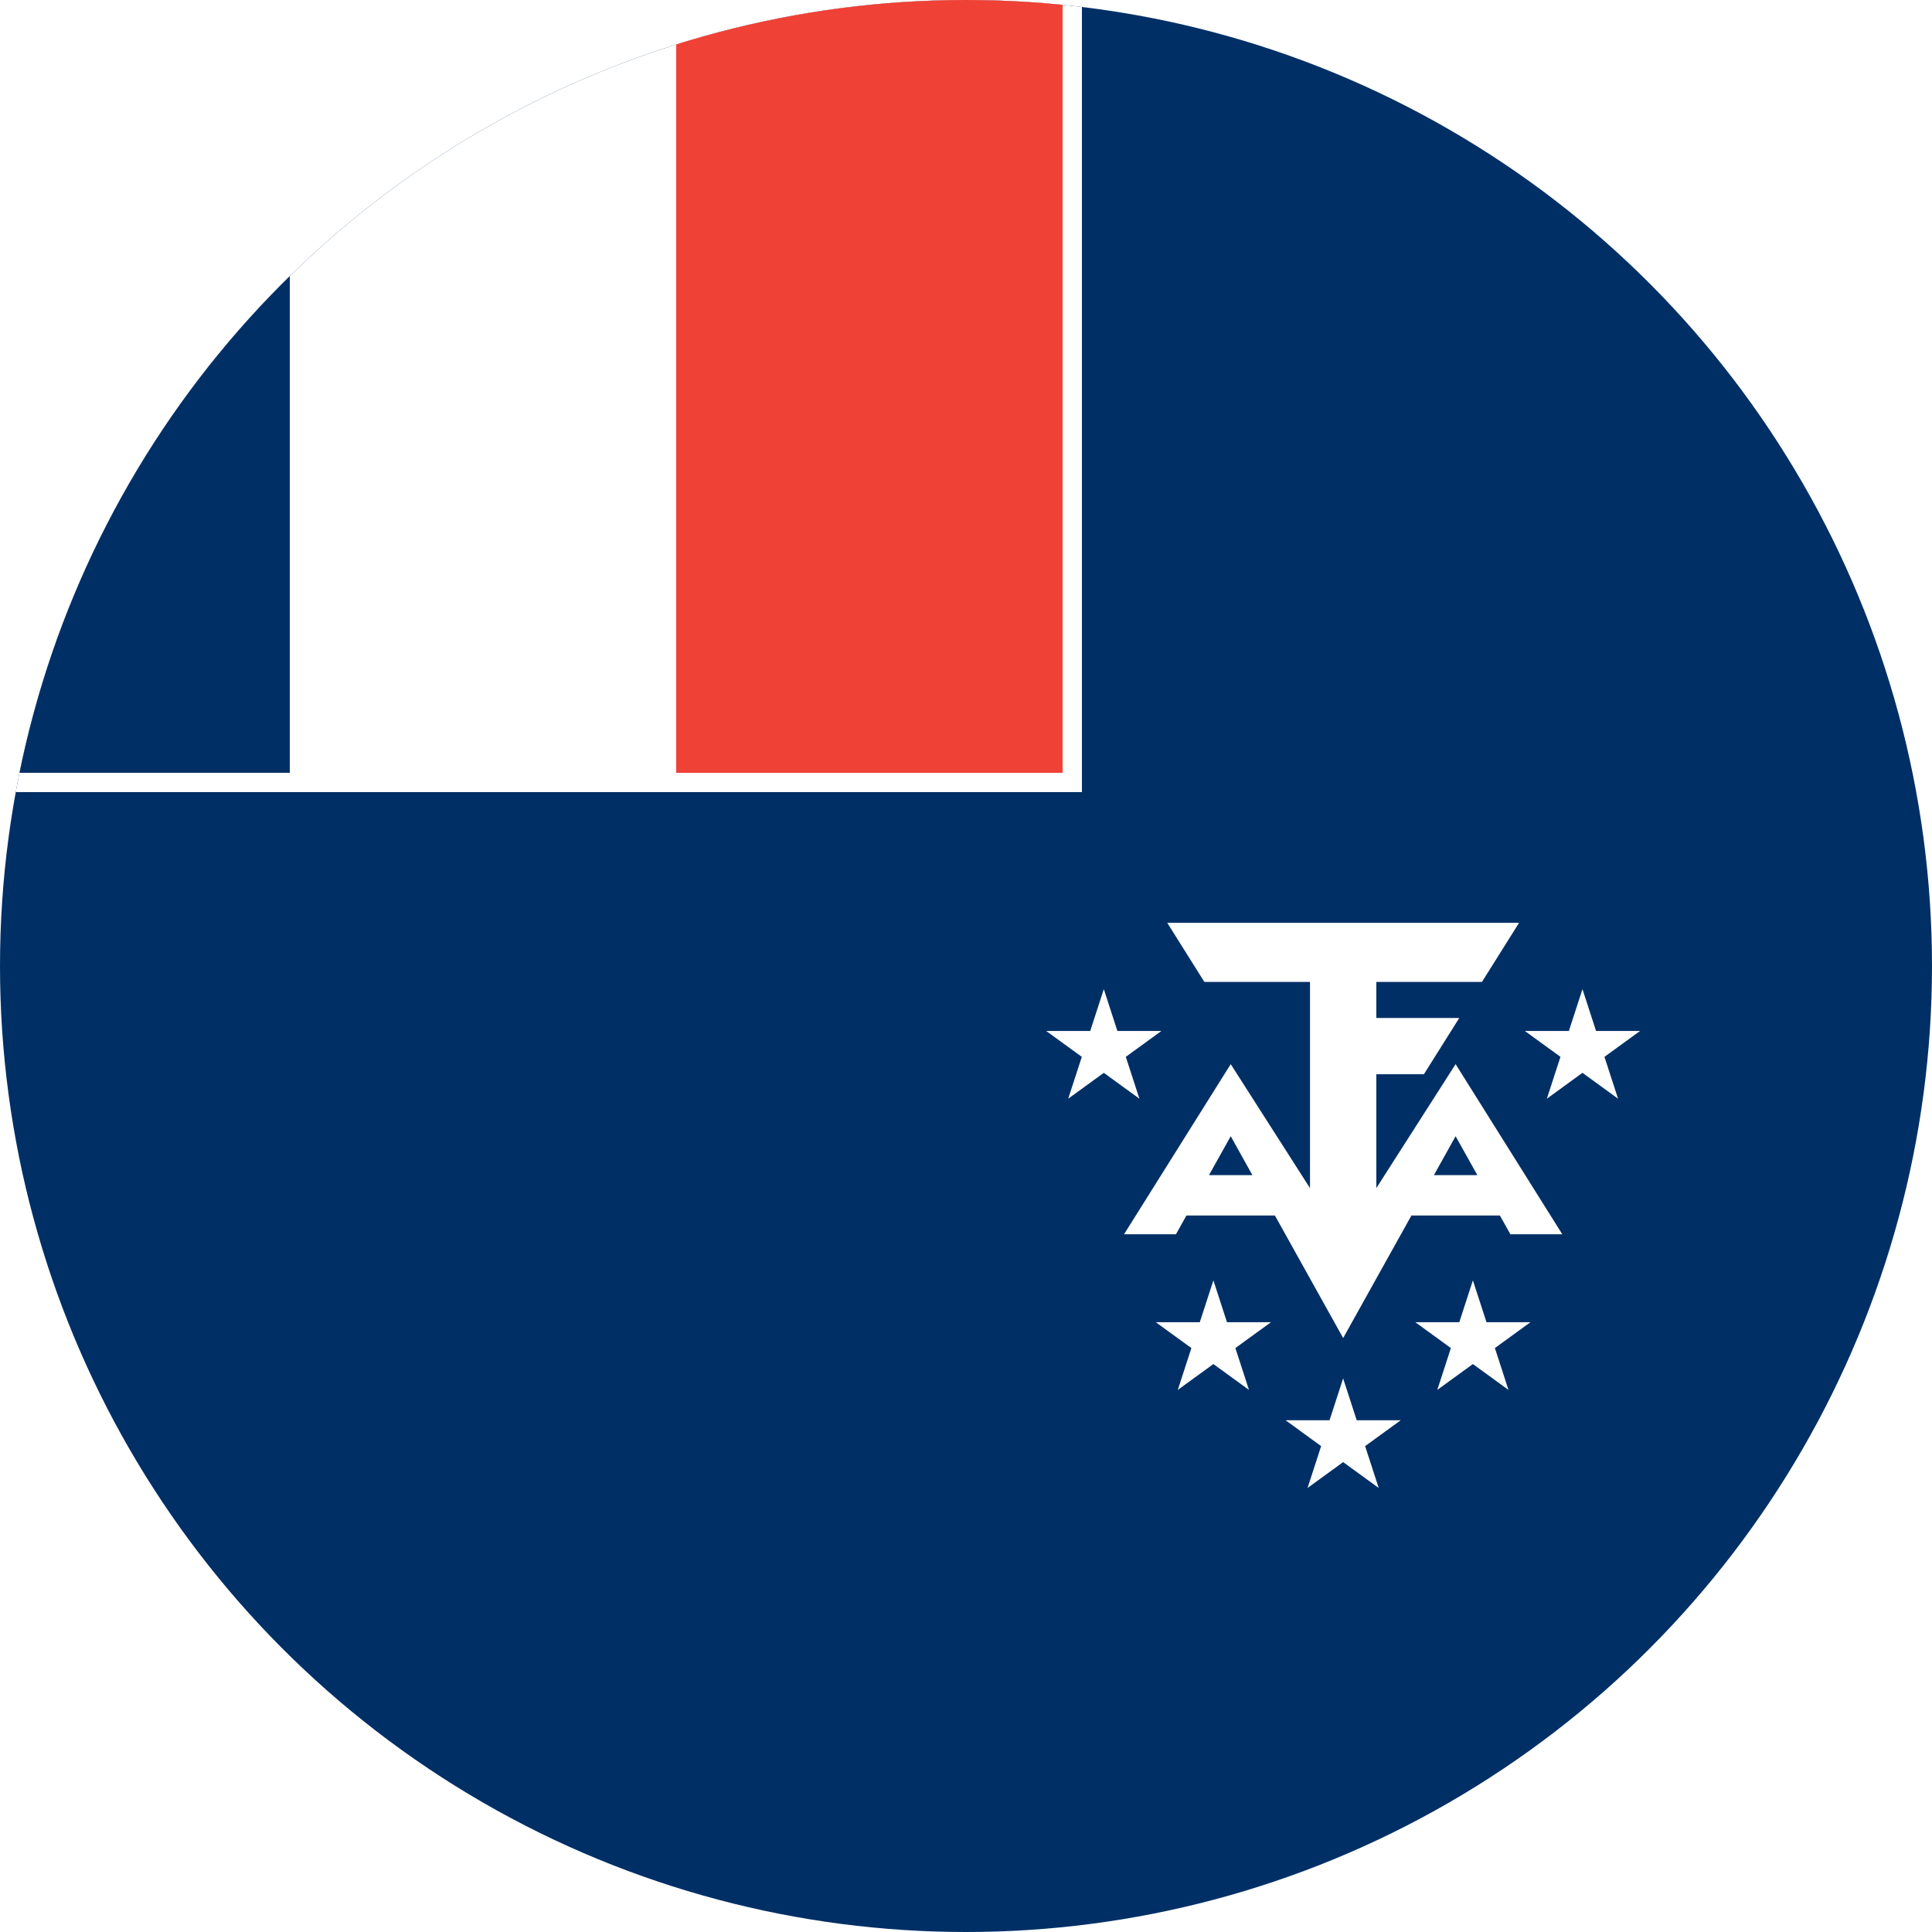 <?xml version="1.0" encoding="utf-8"?>
<!-- Generator: Adobe Illustrator 21.1.0, SVG Export Plug-In . SVG Version: 6.00 Build 0)  -->
<svg version="1.1" id="Layer_1" xmlns="http://www.w3.org/2000/svg" xmlns:xlink="http://www.w3.org/1999/xlink" x="0px" y="0px"
	 viewBox="0 0 60 60" style="enable-background:new 0 0 60 60;" xml:space="preserve">
<style type="text/css">
	.st0{clip-path:url(#SVGID_2_);}
	.st1{fill:#002F66;}
	.st2{fill:#FFFFFF;}
	.st3{fill:#EF4135;}
</style>
<g>
	<defs>
		<circle id="SVGID_1_" cx="30" cy="30" r="30"/>
	</defs>
	<clipPath id="SVGID_2_">
		<use xlink:href="#SVGID_1_"  style="overflow:visible;"/>
	</clipPath>
	<g class="st0">
		<rect x="-15" class="st1" width="90" height="60"/>
		<g>
			<rect x="-3" class="st2" width="36.6" height="24.6"/>
			<rect x="-3" class="st1" width="12" height="24"/>
			<rect x="21" class="st3" width="12" height="24"/>
		</g>
		<g>
			<path class="st2" d="M36.25,28.659l1.153,1.836h3.28v6.403l-2.462-3.85l-3.313,5.283h1.612l1.701-3.045
				l3.492,6.268l3.492-6.268l1.701,3.045h1.612l-3.313-5.283l-2.462,3.85v-3.537h1.478l1.097-1.746h-2.575V30.495
				h3.28l1.153-1.836H36.25z M40.101,36.495h-3.582v1.254h3.582V36.495z M46.906,36.495h-3.582v1.254h3.582
				V36.495z"/>
			<g>
				<path id="s" class="st2" d="M41.712,42.808l1.105,3.402L39.924,44.107h3.577l-2.894,2.103L41.712,42.808z"/>
			</g>
			<g>
				<path id="s_1_" class="st2" d="M37.683,39.763l1.105,3.402l-2.894-2.103h3.577l-2.894,2.103L37.683,39.763z"/>
			</g>
			<g>
				<path id="s_2_" class="st2" d="M45.742,39.763l1.105,3.402l-2.894-2.103h3.577l-2.894,2.103L45.742,39.763z"/>
			</g>
			<g>
				<path id="s_3_" class="st2" d="M34.28,30.719l1.105,3.402l-2.894-2.103h3.577l-2.894,2.103L34.28,30.719z"/>
			</g>
			<g>
				<path id="s_4_" class="st2" d="M49.145,30.719l1.105,3.402l-2.894-2.103h3.577l-2.894,2.103L49.145,30.719z"/>
			</g>
		</g>
	</g>
</g>
</svg>
